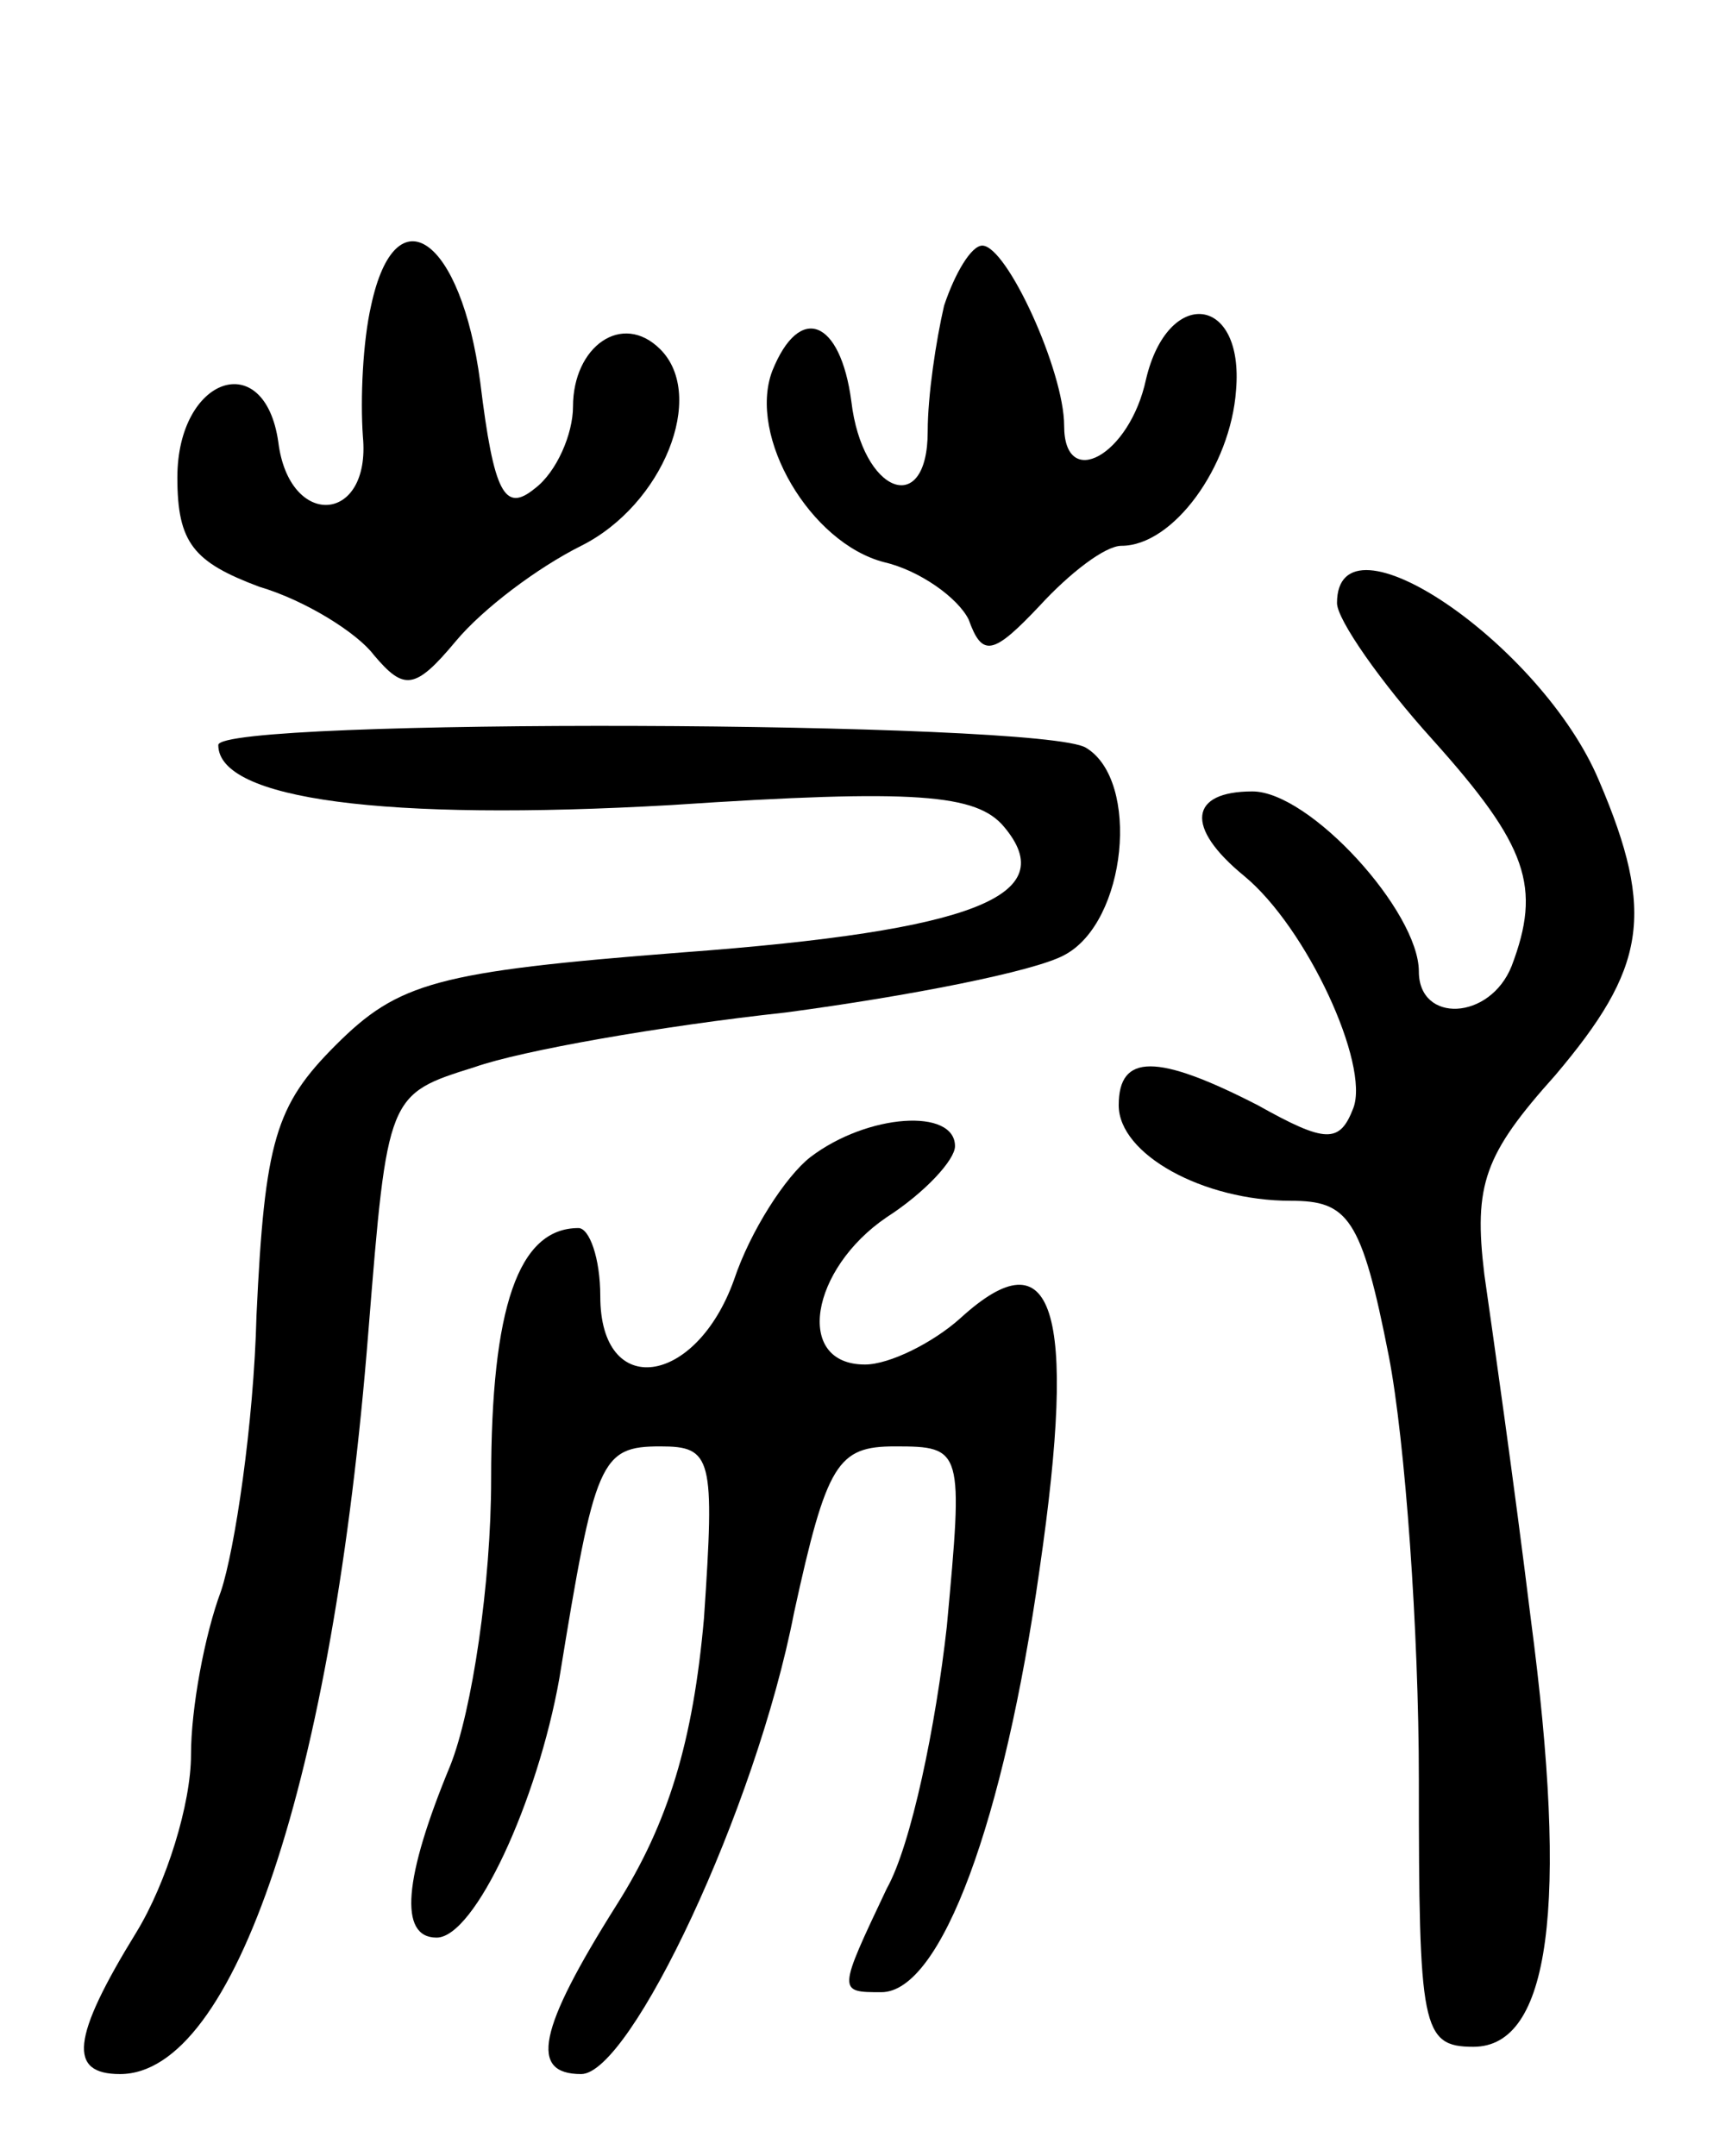 <svg version="1.0" xmlns="http://www.w3.org/2000/svg"
 width="63pt" height="79pt" viewBox="0 0 63 79"
 preserveAspectRatio="xMidYMid meet">
<g transform="translate(0,79) scale(0.1,-0.1)"
fill="#000000" stroke="none">
<path d="M136 678 c-3 -13 -4 -34 -3 -48 3 -32 -27 -34 -31 -2 -5 35 -37 24
-37 -13 0 -24 6 -31 30 -40 17 -5 36 -17 42 -25 11 -13 15 -13 30 5 10 12 30
27 46 35 30 15 46 55 29 72 -14 14 -32 1 -32 -21 0 -10 -6 -24 -14 -30 -11 -9
-15 -2 -20 39 -7 53 -31 70 -40 28z"/>
<path d="M346 678 c-3 -13 -6 -33 -6 -46 0 -32 -24 -23 -28 11 -4 30 -19 36
-29 11 -9 -24 14 -63 41 -70 13 -3 27 -13 31 -21 5 -14 9 -13 26 5 11 12 24
22 30 22 19 0 40 29 42 57 3 35 -25 38 -33 4 -6 -28 -30 -41 -30 -17 0 20 -21
66 -30 66 -4 0 -10 -10 -14 -22z"/>
<path d="M490 569 c0 -6 16 -29 35 -50 35 -39 40 -54 29 -83 -8 -20 -34 -21
-34 -2 0 22 -40 66 -61 66 -23 0 -25 -13 -3 -31 23 -19 46 -69 40 -85 -5 -13
-10 -13 -35 1 -37 19 -51 19 -51 0 0 -18 31 -35 63 -35 21 0 26 -6 36 -57 6
-31 11 -101 11 -155 0 -91 1 -98 20 -98 28 0 35 51 21 157 -6 49 -14 105 -17
126 -4 33 0 44 26 73 33 39 37 59 16 108 -21 50 -96 101 -96 65z"/>
<path d="M80 517 c0 -20 61 -28 166 -22 90 6 112 4 122 -8 21 -25 -10 -38
-118 -46 -90 -7 -104 -11 -127 -34 -22 -22 -26 -35 -29 -99 -1 -40 -8 -86 -13
-101 -6 -16 -11 -43 -11 -60 0 -18 -9 -47 -20 -65 -24 -39 -25 -52 -6 -52 42
0 78 108 91 272 7 87 7 87 39 97 17 6 68 15 114 20 45 6 91 15 102 21 23 12
28 64 8 76 -16 10 -318 11 -318 1z"/>
<path d="M297 366 c-9 -7 -22 -27 -28 -45 -14 -39 -49 -44 -49 -6 0 14 -4 25
-8 25 -22 0 -32 -29 -32 -92 0 -38 -7 -85 -15 -105 -17 -41 -19 -63 -5 -63 14
0 37 50 45 95 13 80 15 85 37 85 19 0 20 -4 16 -63 -4 -45 -13 -75 -32 -105
-29 -46 -32 -62 -13 -62 18 0 64 97 78 169 12 55 16 61 37 61 25 0 25 -1 19
-66 -4 -36 -13 -80 -22 -96 -18 -38 -18 -38 -2 -38 22 0 45 63 58 155 14 96 5
123 -29 92 -10 -9 -26 -17 -35 -17 -26 0 -20 35 8 54 14 9 25 21 25 26 0 14
-32 12 -53 -4z"/>
</g>
</svg>
